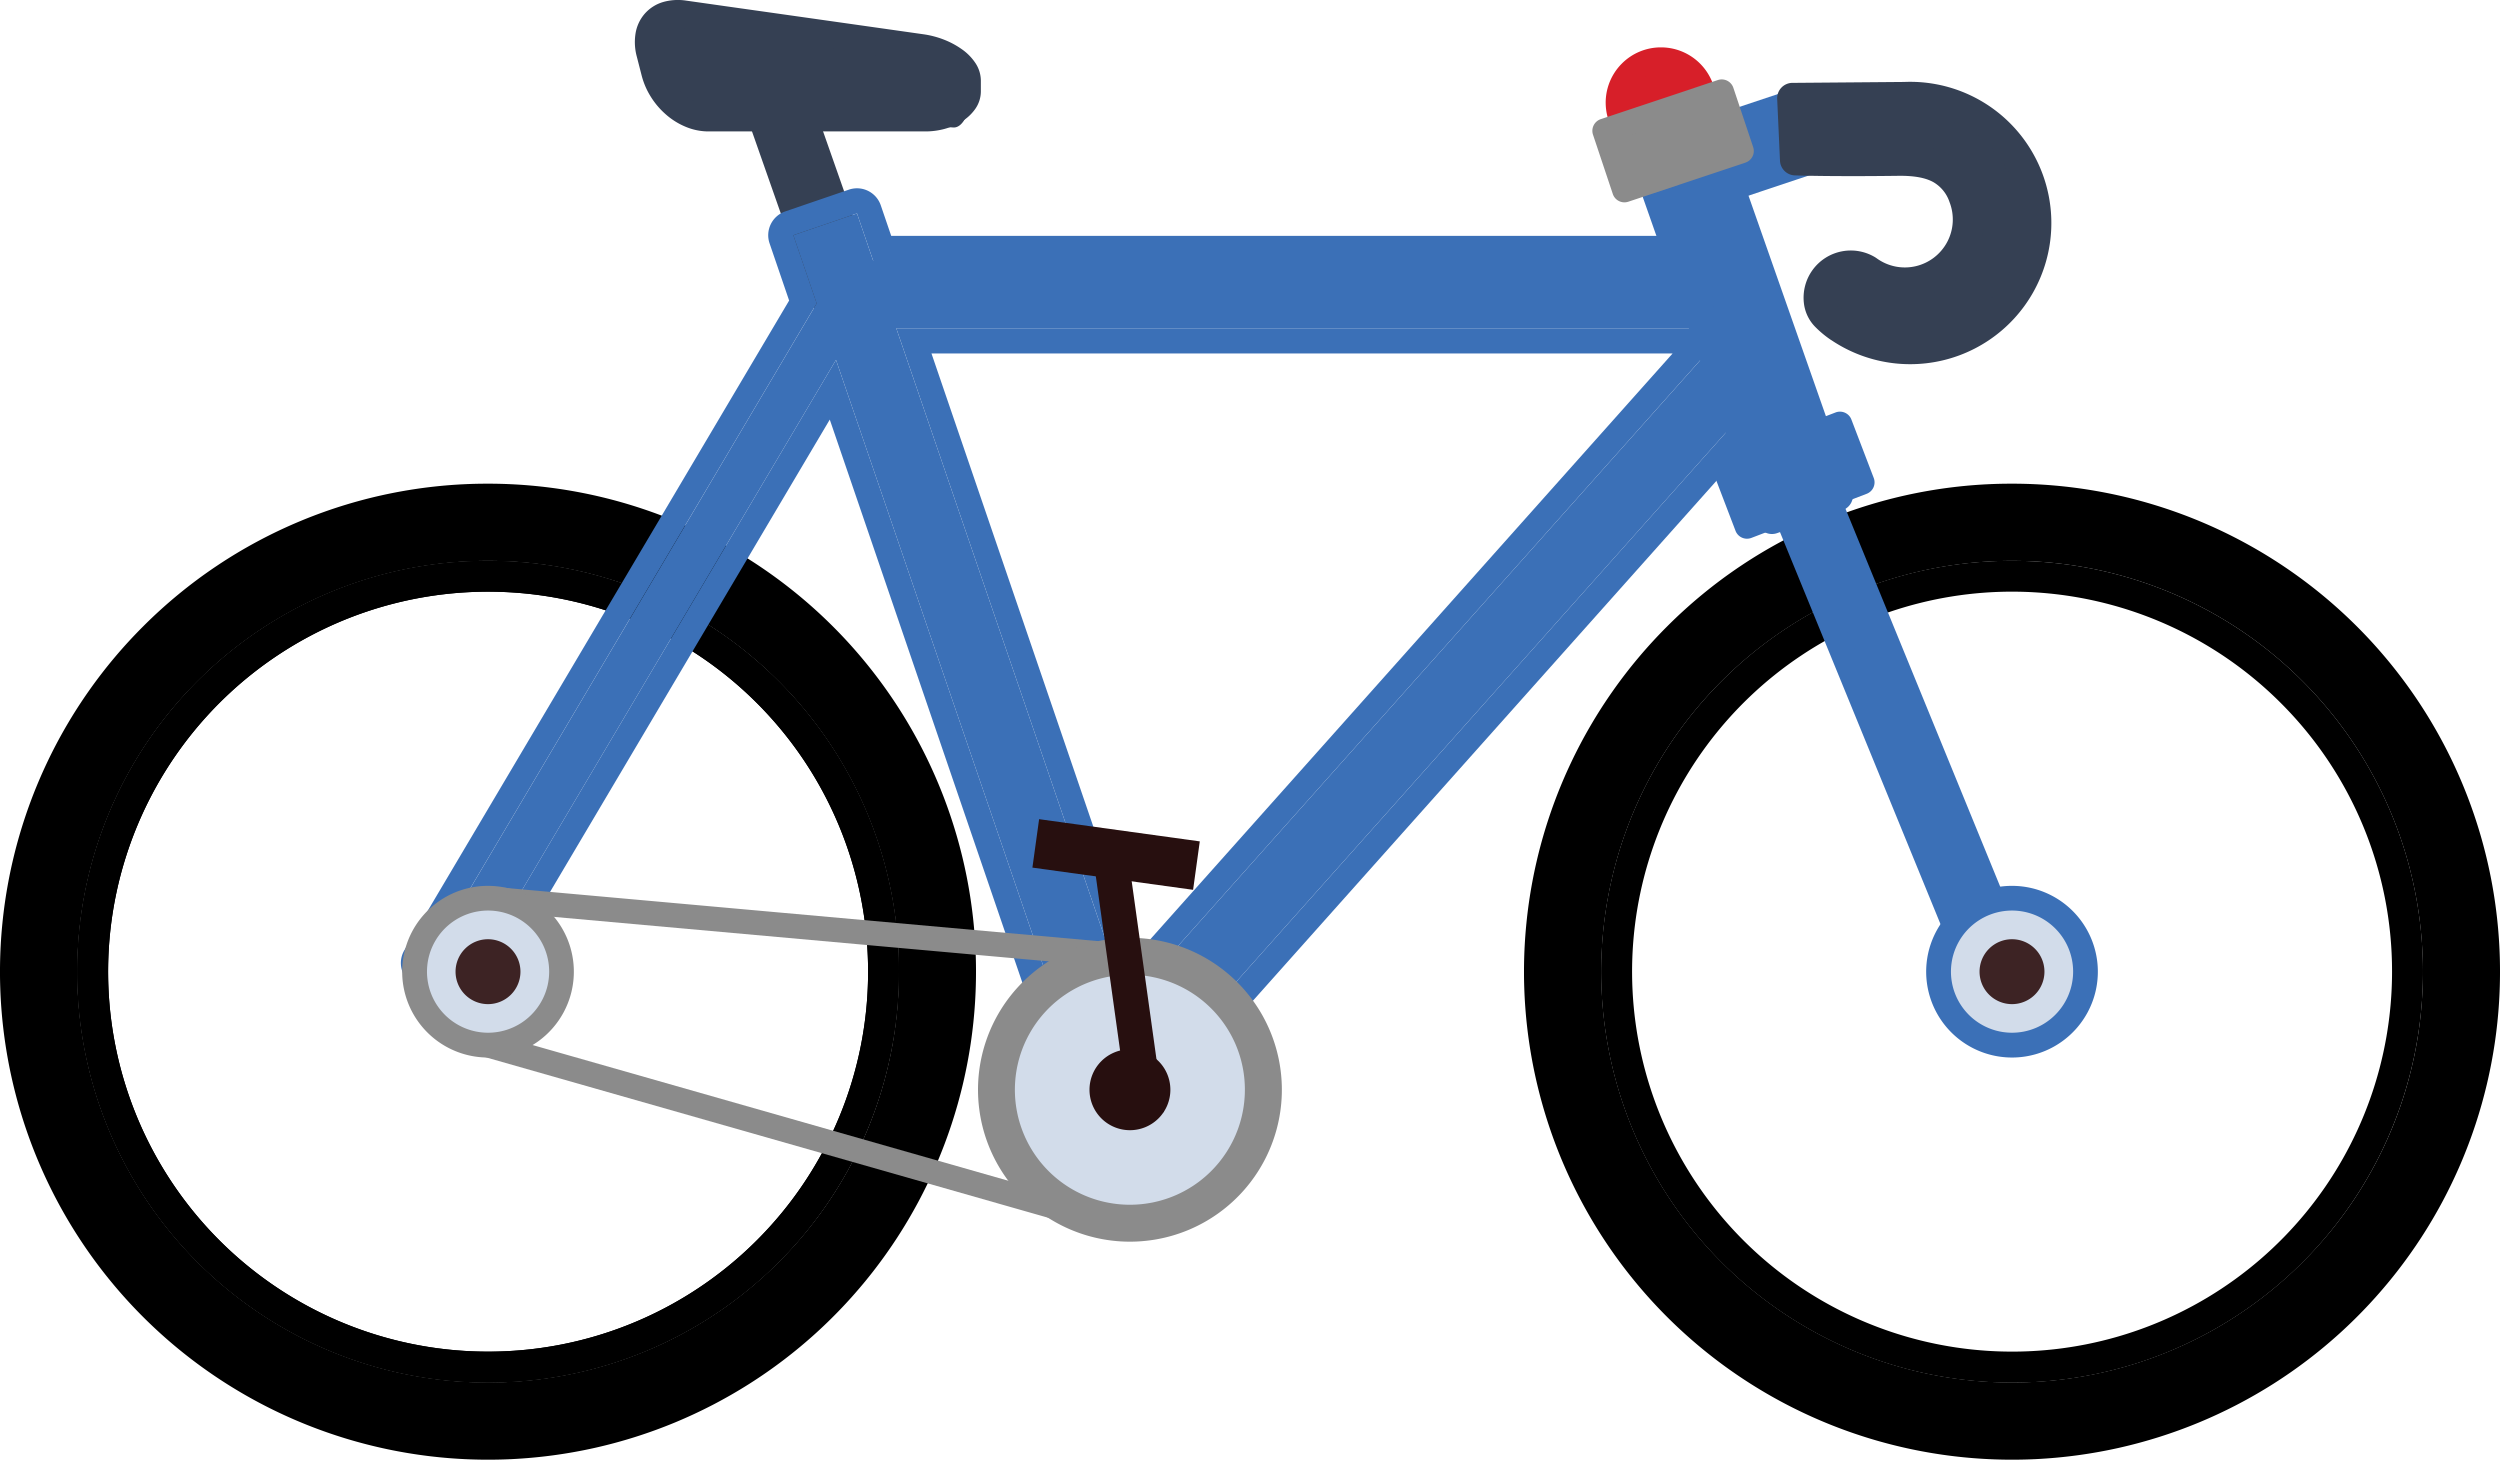 <svg xmlns="http://www.w3.org/2000/svg" viewBox="0 0 622.49 363.455">
  <defs>
    <style>
      .cls-1, .cls-4 {
        fill: #354053;
      }

      .cls-2, .cls-3 {
        fill: #3b70b7;
      }

      .cls-11, .cls-2, .cls-4, .cls-5, .cls-6, .cls-7 {
        fill-rule: evenodd;
      }

      .cls-5 {
        fill: #d2dcea;
      }

      .cls-6 {
        fill: #3d2324;
      }

      .cls-7, .cls-8 {
        fill: #d71f29;
      }

      .cls-9 {
        fill: #8b8b8b;
      }

      .cls-10, .cls-11 {
        fill: #270f0f;
      }
    </style>
  </defs>
  <title>Asset 1</title>
  <g id="Layer_2" data-name="Layer 2">
    <g id="Layer_1-2" data-name="Layer 1">
      <path d="M500.98,124.275a117.67,117.67,0,1,0,117.67,117.67A117.667,117.667,0,0,0,500.98,124.275Zm72.34,190.01a102.29,102.29,0,1,1,29.97-72.34A101.998,101.998,0,0,1,573.32,314.285Z"/>
      <path d="M581.47,161.455a113.83,113.83,0,1,0,33.34,80.49,113.478,113.478,0,0,0-33.34-80.49m-80.49-41.02a121.512,121.512,0,1,1-85.92,35.59A121.134,121.134,0,0,1,500.98,120.435Z"/>
      <path d="M567.89,175.025a94.613,94.613,0,1,0,27.72,66.91,94.342,94.342,0,0,0-27.72-66.91m-66.91-35.39a102.324,102.324,0,1,1-72.34,29.97A101.957,101.957,0,0,1,500.98,139.635Z"/>
      <g>
        <path d="M121.51,124.275a117.67,117.67,0,1,0,117.67,117.67A117.667,117.667,0,0,0,121.51,124.275Zm72.34,190.01a102.29,102.29,0,1,1,29.97-72.34A101.998,101.998,0,0,1,193.85,314.285Z"/>
        <path d="M193.85,169.595a102.29,102.29,0,1,0,29.97,72.34A101.998,101.998,0,0,0,193.85,169.595Zm-5.42,139.26a94.613,94.613,0,1,1,27.72-66.91A94.342,94.342,0,0,1,188.43,308.855Z"/>
      </g>
      <path d="M202,161.455a113.83,113.83,0,1,0,33.34,80.49,113.478,113.478,0,0,0-33.34-80.49m-80.49-41.02a121.512,121.512,0,1,1-85.92,35.59A121.134,121.134,0,0,1,121.51,120.435Z"/>
      <path d="M188.43,175.025a94.613,94.613,0,1,0,27.72,66.91,94.342,94.342,0,0,0-27.72-66.91m-66.92-35.39a102.324,102.324,0,1,1-72.34,29.97A101.957,101.957,0,0,1,121.51,139.635Z"/>
      <rect class="cls-1" x="196.395" y="18.942" width="10.58" height="59.399" transform="translate(-4.725 69.567) rotate(-19.348)"/>
      <path class="cls-1" d="M194.97,22.775l-4.21,1.48,17.65,50.27,4.21-1.48Zm-9.12-3.28,9.98-3.5a3.064,3.064,0,0,1,3.9,1.88l19.68,56.05a3.064,3.064,0,0,1-1.88,3.9l-9.98,3.5a3.064,3.064,0,0,1-3.9-1.88l-19.68-56.05A3.06,3.06,0,0,1,185.85,19.495Z"/>
      <path class="cls-1" d="M161.8,15.045c.23-5.05,2.17-8.87,4.51-8.7l71.08,5.35c2.5.18,4.51,4.81,4.5,10.35s-2.04,9.88-4.54,9.7l-68.09-5.13a2.749,2.749,0,0,0-.23-.33,3.634,3.634,0,0,0-1.12-1.41c-.11-.17-.22-.33-.34-.5a7.711,7.711,0,0,0-.8-1.52l-1.6-2.02-1.23-1.88a9.124,9.124,0,0,0-.98-2.17l-.5-.66c-.21-.39-.43-.73-.66-1.08"/>
      <path class="cls-1" d="M190.54,9.815q-10.335-1.47-20.68-2.93a6.632,6.632,0,0,0-2.75.12,3.006,3.006,0,0,0-1.44.87,3.331,3.331,0,0,0-.72,1.66,6.956,6.956,0,0,0,.2,2.88l1.21,4.72a11.813,11.813,0,0,0,1.5,3.4,13.417,13.417,0,0,0,2.53,2.93,10.737,10.737,0,0,0,3.02,1.85,7.979,7.979,0,0,0,2.93.59h54.11a11.421,11.421,0,0,0,3.01-.39,8.887,8.887,0,0,0,2.47-1.06,4.299,4.299,0,0,0,1.3-1.15.984.984,0,0,0,.19-.54v-2.73a1.402,1.402,0,0,0-.28-.72,6.171,6.171,0,0,0-1.61-1.56,13.481,13.481,0,0,0-2.98-1.58,16.348,16.348,0,0,0-3.55-.92l-7.38-1.05-22.2-3.15Zm-19.75-9.67q10.335,1.47,20.68,2.93l8.89,1.26,22.2,3.15,7.38,1.05a22.781,22.781,0,0,1,5.06,1.32,20.669,20.669,0,0,1,4.5,2.41,12.939,12.939,0,0,1,3.31,3.34,8.001,8.001,0,0,1,1.42,4.44v2.73a7.642,7.642,0,0,1-1.39,4.34,11.297,11.297,0,0,1-3.3,3.1,16.273,16.273,0,0,1-4.34,1.88,18.324,18.324,0,0,1-4.77.63H176.32a14.699,14.699,0,0,1-5.46-1.1,17.62,17.62,0,0,1-4.91-3,19.524,19.524,0,0,1-3.86-4.47,18.756,18.756,0,0,1-2.32-5.35l-1.21-4.72a13.731,13.731,0,0,1-.33-5.64,9.897,9.897,0,0,1,2.29-5.01,9.765,9.765,0,0,1,4.66-2.95A13.459,13.459,0,0,1,170.79.145Z"/>
      <polygon class="cls-2" points="253.84 279.845 267.85 264.115 208.16 89.615 115.81 245.555 106.08 239.795 203.35 75.545 197.54 58.565 213.39 53.145 217.44 64.995 423.78 64.995 423.78 81.745 223.17 81.745 280.65 249.765 424.99 87.865 437.49 99.015 286.87 267.955 296.63 296.495 280.78 301.915 274.08 282.305 266.34 290.985 253.84 279.845"/>
      <path class="cls-3" d="M213.39,53.145l4.05,11.84H423.78v16.75H223.17l57.48,168.03,144.34-161.9,12.5,11.14-150.62,168.95,9.76,28.54-15.85,5.42-6.71-19.61-7.74,8.68-12.5-11.15,14.02-15.72-59.69-174.5-92.35,155.94-9.73-5.77,97.27-164.25-5.81-16.97,15.85-5.42m0-6.26a6.267,6.267,0,0,0-2.03.34l-15.84,5.42a6.264,6.264,0,0,0-3.9,7.95l4.87,14.24-95.8,161.76a6.254,6.254,0,0,0,2.19,8.57l9.73,5.77a6.26,6.26,0,0,0,8.57-2.2l85.43-144.26,54.11,158.2-11.58,12.99a6.251,6.251,0,0,0,.5,8.83l12.5,11.15a6.251,6.251,0,0,0,8.83-.5l.61-.68,3.24,9.47a6.265,6.265,0,0,0,5.93,4.24,6.179,6.179,0,0,0,2.03-.34l15.85-5.42a6.264,6.264,0,0,0,3.9-7.95l-8.58-25.07,148.19-166.22a6.251,6.251,0,0,0-.5-8.83l-11.93-10.64a6.381,6.381,0,0,0,.31-1.96v-16.75a6.257,6.257,0,0,0-6.26-6.26H221.91l-2.6-7.61a6.266,6.266,0,0,0-5.92-4.24Zm18.54,41.12H416.48l-133.38,149.6-51.17-149.6Z"/>
      <rect class="cls-3" x="423.146" y="28.476" width="30.728" height="15.559" transform="translate(11.081 140.705) rotate(-18.459)"/>
      <path class="cls-3" d="M448.71,27.865l-23.34,7.79,2.99,8.96,23.34-7.79Zm-28.18,2.95,29.14-9.73a3.054,3.054,0,0,1,3.87,1.93l4.93,14.76a3.054,3.054,0,0,1-1.93,3.87l-29.14,9.73a3.054,3.054,0,0,1-3.87-1.93l-4.93-14.76A3.058,3.058,0,0,1,420.53,30.815Z"/>
      <rect class="cls-3" x="424.637" y="31.862" width="17.311" height="97.174" transform="matrix(0.944, -0.331, 0.331, 0.944, -2.191, 148.041)"/>
      <path class="cls-4" d="M472.96,39.955c-17.25.22-25.93-.1-25.93-.1s-.23-5.13-.7-15.39q27.975-.24,27.97-.23a31.325,31.325,0,1,1-16.08,57.34c-2.68-1.92-4.9-3.55-5.25-6.56a7.919,7.919,0,0,1,12.01-7.66,15.783,15.783,0,0,0,24.04-18.46c-2.56-6.54-7.49-8.97-16.06-8.94"/>
      <path class="cls-1" d="M450.69,36.115c4,.08,11.42.15,22.22.01h.05c4.93-.02,8.9.72,12.11,2.46a16.284,16.284,0,0,1,7.51,8.92,19.61,19.61,0,0,1-29.71,23.05,4.056,4.056,0,0,0-2.07-.54,4.18,4.18,0,0,0-2.17.64,4.027,4.027,0,0,0-1.48,1.69,4.161,4.161,0,0,0-.37,2.24,2.731,2.731,0,0,0,.77,1.54,19.207,19.207,0,0,0,2.9,2.33v.01a27.498,27.498,0,1,0,14-50.41h-.12l-24,.2Zm22.32,7.66c-17.39.23-26.08-.1-26.11-.1a3.832,3.832,0,0,1-3.69-3.66h0l-.7-15.39a3.832,3.832,0,0,1,3.66-3.99h.3l27.69-.23h0a35.154,35.154,0,1,1-18.07,64.35l-.1-.07-.01.01a25.602,25.602,0,0,1-4.1-3.41,10.032,10.032,0,0,1-2.72-5.83,11.753,11.753,0,0,1,17.8-11.36l.27.18h0a11.94,11.94,0,0,0,18.19-13.97,9.039,9.039,0,0,0-4.03-4.96C479.38,44.235,476.62,43.765,473.01,43.775Z"/>
      <polygon class="cls-2" points="441.57 120.395 452.02 116.415 506.64 249.815 496.19 253.795 441.57 120.395"/>
      <path class="cls-3" d="M450.32,120.345l-4.72,1.8,52.3,127.72,4.72-1.8Zm-9.84-2.81,10.44-3.99a3.069,3.069,0,0,1,3.96,1.78l.04.12,54.54,133.21a3.054,3.054,0,0,1-1.67,3.99l-.07.03v.01l-10.44,3.99a3.072,3.072,0,0,1-3.96-1.77l-.04-.12-54.54-133.21a3.054,3.054,0,0,1,1.67-3.99l.07-.05Z"/>
      <path class="cls-5" d="M500.98,223.645a18.29,18.29,0,1,1-18.29,18.29,18.292,18.292,0,0,1,18.29-18.29"/>
      <path class="cls-3" d="M511.74,231.175a15.21,15.21,0,1,0,4.46,10.76,15.184,15.184,0,0,0-4.46-10.76m-10.76-10.6a21.373,21.373,0,1,1-15.11,6.26A21.297,21.297,0,0,1,500.98,220.575Z"/>
      <path class="cls-6" d="M500.98,233.865a8.08,8.08,0,1,1-8.08,8.08,8.083,8.083,0,0,1,8.08-8.08"/>
      <path class="cls-3" d="M423,36.605l-9.11,3.2,29.65,84.47,9.11-3.2Zm-15.24-2.76,16.33-5.73a3.818,3.818,0,0,1,4.87,2.35l32.19,91.69a3.818,3.818,0,0,1-2.35,4.87l-16.33,5.73a3.827,3.827,0,0,1-4.87-2.35l-32.19-91.69A3.818,3.818,0,0,1,407.76,33.845Z"/>
      <path class="cls-7" d="M413.57,14.865a10.69,10.69,0,1,1-10.69,10.69,10.695,10.695,0,0,1,10.69-10.69"/>
      <path class="cls-8" d="M418.95,20.165a7.629,7.629,0,1,0,2.23,5.39,7.586,7.586,0,0,0-2.23-5.39m-5.38-8.37a13.759,13.759,0,1,1-9.73,4.03A13.717,13.717,0,0,1,413.57,11.795Z"/>
      <rect class="cls-9" x="401.206" y="27.313" width="30.728" height="15.559" transform="matrix(0.949, -0.317, 0.317, 0.949, 10.32, 133.699)"/>
      <path class="cls-9" d="M426.77,26.715l-23.34,7.79,2.99,8.96,23.34-7.79Zm-28.18,2.95,29.14-9.73a3.054,3.054,0,0,1,3.87,1.93l4.93,14.76a3.054,3.054,0,0,1-1.93,3.87l-29.15,9.73a3.054,3.054,0,0,1-3.87-1.93l-4.93-14.76A3.064,3.064,0,0,1,398.59,29.665Z"/>
      <rect class="cls-3" x="431.214" y="110.53" width="30.73" height="15.56" transform="translate(-12.793 167.371) rotate(-20.934)"/>
      <path class="cls-3" d="M456.37,109.525l-22.98,8.79,3.37,8.82,22.98-8.79Zm-28.03,4.16,28.7-10.98a3.048,3.048,0,0,1,3.95,1.76l5.56,14.54a3.048,3.048,0,0,1-1.76,3.95l-28.7,10.98a3.056,3.056,0,0,1-3.95-1.76l-5.56-14.54A3.072,3.072,0,0,1,428.34,113.685Z"/>
      <path class="cls-5" d="M281.35,238.115a33.22,33.22,0,1,1-33.22,33.22,33.216,33.216,0,0,1,33.22-33.22"/>
      <path class="cls-9" d="M125.47,227.185a3.057,3.057,0,1,1,.53-6.09l155.61,13.98a3.057,3.057,0,0,1-.53,6.09Z"/>
      <path class="cls-9" d="M120.67,263.185a3.067,3.067,0,0,1,1.68-5.9l148.81,42.45a3.067,3.067,0,0,1-1.68,5.9Z"/>
      <path class="cls-9" d="M301.59,251.105a28.633,28.633,0,1,0,8.38,20.24,28.52,28.52,0,0,0-8.38-20.24m-20.24-17.59a37.829,37.829,0,1,1-26.75,11.08A37.696,37.696,0,0,1,281.35,233.515Z"/>
      <rect class="cls-10" x="276.664" y="216.478" width="8.67" height="61.31" transform="matrix(0.991, -0.138, 0.138, 0.991, -31.312, 40.985)"/>
      <rect class="cls-10" x="271.728" y="192.7" width="12.17" height="40.371" transform="matrix(0.137, -0.991, 0.991, 0.137, 28.875, 458.915)"/>
      <path class="cls-11" d="M281.35,261.275a10.07,10.07,0,1,1-10.07,10.07,10.072,10.072,0,0,1,10.07-10.07"/>
      <path class="cls-5" d="M121.51,223.645a18.29,18.29,0,1,1-18.29,18.29,18.292,18.292,0,0,1,18.29-18.29"/>
      <path class="cls-9" d="M132.28,231.175a15.21,15.21,0,1,0,4.46,10.76,15.185,15.185,0,0,0-4.46-10.76m-10.77-10.6a21.373,21.373,0,1,1-15.11,6.26A21.297,21.297,0,0,1,121.51,220.575Z"/>
      <path class="cls-6" d="M121.51,233.865a8.08,8.08,0,1,1-8.08,8.08,8.083,8.083,0,0,1,8.08-8.08"/>
    </g>
  </g>
</svg>

